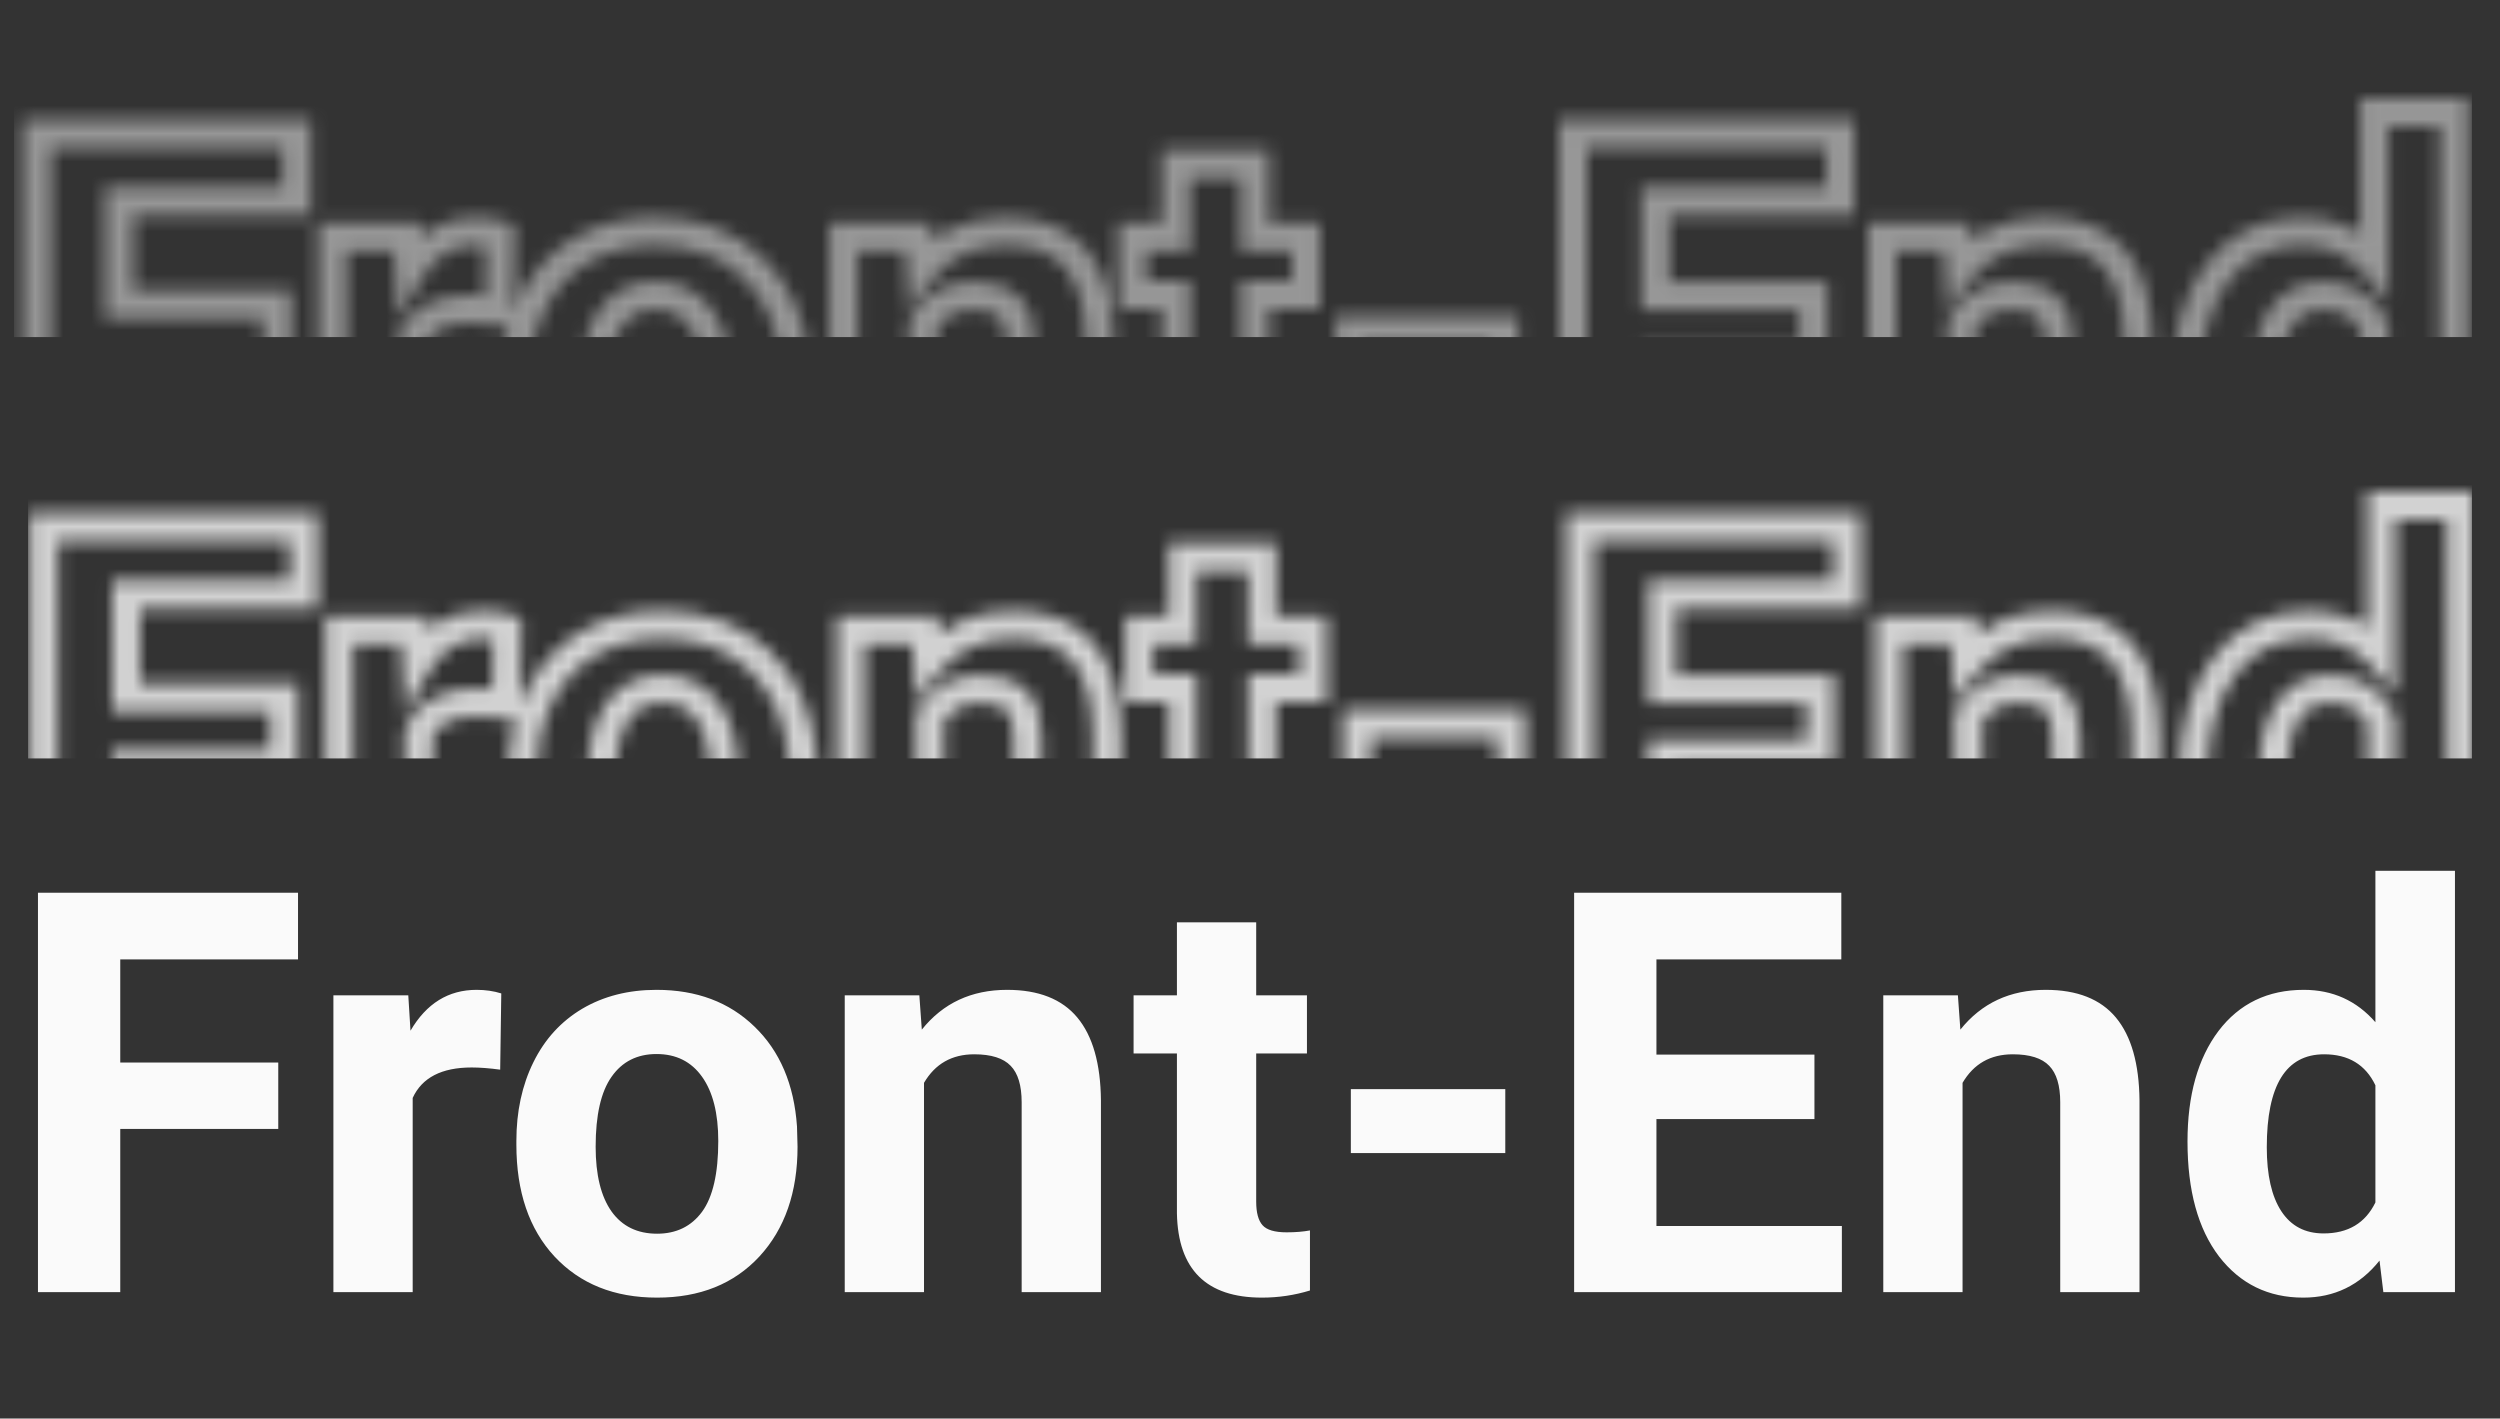 <svg width="178" height="101" viewBox="0 0 178 101" fill="none" xmlns="http://www.w3.org/2000/svg">
<rect x="0" y="0" width="178" height="101" fill="#333333" stroke="none"/>
<path d="M19.812 80.379H8.562V92H2.703V63.562H21.219V68.309H8.562V75.652H19.812V80.379ZM35.613 76.16C34.845 76.056 34.168 76.004 33.582 76.004C31.447 76.004 30.047 76.727 29.383 78.172V92H23.738V70.867H29.07L29.227 73.387C30.359 71.447 31.928 70.477 33.934 70.477C34.559 70.477 35.145 70.561 35.691 70.731L35.613 76.16ZM36.766 81.238C36.766 79.142 37.169 77.273 37.977 75.633C38.784 73.992 39.943 72.723 41.453 71.824C42.977 70.926 44.741 70.477 46.746 70.477C49.598 70.477 51.922 71.349 53.719 73.094C55.529 74.838 56.538 77.208 56.746 80.203L56.785 81.648C56.785 84.891 55.88 87.495 54.07 89.461C52.26 91.414 49.832 92.391 46.785 92.391C43.738 92.391 41.303 91.414 39.48 89.461C37.671 87.508 36.766 84.852 36.766 81.492V81.238ZM42.41 81.648C42.41 83.654 42.788 85.19 43.543 86.258C44.298 87.312 45.379 87.84 46.785 87.84C48.152 87.84 49.22 87.319 49.988 86.277C50.757 85.223 51.141 83.543 51.141 81.238C51.141 79.272 50.757 77.749 49.988 76.668C49.22 75.587 48.139 75.047 46.746 75.047C45.366 75.047 44.298 75.587 43.543 76.668C42.788 77.736 42.41 79.396 42.41 81.648ZM65.457 70.867L65.633 73.309C67.143 71.421 69.168 70.477 71.707 70.477C73.947 70.477 75.613 71.134 76.707 72.449C77.801 73.764 78.361 75.731 78.387 78.348V92H72.742V78.484C72.742 77.287 72.482 76.421 71.961 75.887C71.44 75.34 70.574 75.066 69.363 75.066C67.775 75.066 66.583 75.743 65.789 77.098V92H60.145V70.867H65.457ZM89.441 65.672V70.867H93.055V75.008H89.441V85.555C89.441 86.336 89.591 86.896 89.891 87.234C90.19 87.573 90.763 87.742 91.609 87.742C92.234 87.742 92.788 87.697 93.269 87.606V91.883C92.163 92.221 91.023 92.391 89.852 92.391C85.893 92.391 83.875 90.392 83.797 86.394V75.008H80.711V70.867H83.797V65.672H89.441ZM107.176 82.098H96.18V77.547H107.176V82.098ZM129.188 79.676H117.938V87.293H131.141V92H112.078V63.562H131.102V68.309H117.938V75.086H129.188V79.676ZM139.402 70.867L139.578 73.309C141.089 71.421 143.113 70.477 145.652 70.477C147.892 70.477 149.559 71.134 150.652 72.449C151.746 73.764 152.306 75.731 152.332 78.348V92H146.688V78.484C146.688 77.287 146.427 76.421 145.906 75.887C145.385 75.34 144.52 75.066 143.309 75.066C141.72 75.066 140.529 75.743 139.734 77.098V92H134.09V70.867H139.402ZM155.75 81.277C155.75 77.983 156.486 75.359 157.957 73.406C159.441 71.453 161.466 70.477 164.031 70.477C166.089 70.477 167.788 71.245 169.129 72.781V62H174.793V92H169.695L169.422 89.754C168.016 91.512 166.206 92.391 163.992 92.391C161.505 92.391 159.507 91.414 157.996 89.461C156.499 87.495 155.75 84.767 155.75 81.277ZM161.395 81.688C161.395 83.667 161.74 85.184 162.43 86.238C163.12 87.293 164.122 87.82 165.438 87.82C167.182 87.82 168.413 87.085 169.129 85.613V77.273C168.426 75.802 167.208 75.066 165.477 75.066C162.755 75.066 161.395 77.273 161.395 81.688Z" fill="#FAFAFA"/>
<mask id="mask0_820:1404" style="mask-type:alpha" maskUnits="userSpaceOnUse" x="2" y="35" width="175" height="33">
<path d="M20.23 54.379V55.379H21.23V54.379H20.23ZM8.98 54.379V53.379H7.98V54.379H8.98ZM8.98 66V67H9.98V66H8.98ZM3.121 66H2.121V67H3.121V66ZM3.121 37.562V36.562H2.121V37.562H3.121ZM21.637 37.562H22.637V36.562H21.637V37.562ZM21.637 42.309V43.309H22.637V42.309H21.637ZM8.98 42.309V41.309H7.98V42.309H8.98ZM8.98 49.652H7.98V50.652H8.98V49.652ZM20.23 49.652H21.23V48.652H20.23V49.652ZM20.23 53.379H8.98V55.379H20.23V53.379ZM7.98 54.379V66H9.98V54.379H7.98ZM8.98 65H3.121V67H8.98V65ZM4.121 66V37.562H2.121V66H4.121ZM3.121 38.562H21.637V36.562H3.121V38.562ZM20.637 37.562V42.309H22.637V37.562H20.637ZM21.637 41.309H8.98V43.309H21.637V41.309ZM7.98 42.309V49.652H9.98V42.309H7.98ZM8.98 50.652H20.23V48.652H8.98V50.652ZM19.23 49.652V54.379H21.23V49.652H19.23ZM36.031 50.16L35.897 51.151L37.015 51.303L37.031 50.175L36.031 50.16ZM29.801 52.172L28.892 51.754L28.801 51.953V52.172H29.801ZM29.801 66V67H30.801V66H29.801ZM24.156 66H23.156V67H24.156V66ZM24.156 44.867V43.867H23.156V44.867H24.156ZM29.488 44.867L30.486 44.805L30.428 43.867H29.488V44.867ZM29.645 47.387L28.646 47.449L28.85 50.731L30.508 47.891L29.645 47.387ZM36.109 44.73L37.109 44.745L37.12 43.996L36.405 43.775L36.109 44.73ZM36.166 49.169C35.366 49.061 34.642 49.004 34 49.004V51.004C34.529 51.004 35.16 51.051 35.897 51.151L36.166 49.169ZM34 49.004C31.633 49.004 29.776 49.83 28.892 51.754L30.709 52.589C31.153 51.624 32.097 51.004 34 51.004V49.004ZM28.801 52.172V66H30.801V52.172H28.801ZM29.801 65H24.156V67H29.801V65ZM25.156 66V44.867H23.156V66H25.156ZM24.156 45.867H29.488V43.867H24.156V45.867ZM28.49 44.929L28.646 47.449L30.643 47.325L30.486 44.805L28.49 44.929ZM30.508 47.891C31.488 46.213 32.751 45.477 34.352 45.477V43.477C31.942 43.477 30.067 44.68 28.781 46.883L30.508 47.891ZM34.352 45.477C34.886 45.477 35.371 45.549 35.814 45.686L36.405 43.775C35.754 43.574 35.068 43.477 34.352 43.477V45.477ZM35.109 44.716L35.031 50.146L37.031 50.175L37.109 44.745L35.109 44.716ZM38.395 49.633L37.497 49.191L38.395 49.633ZM41.871 45.824L41.363 44.963L41.36 44.965L41.871 45.824ZM54.137 47.094L53.44 47.811L53.443 47.814L54.137 47.094ZM57.164 54.203L58.164 54.176L58.163 54.155L58.162 54.134L57.164 54.203ZM57.203 55.648H58.203V55.635L58.203 55.621L57.203 55.648ZM54.488 63.461L55.222 64.141L55.224 64.138L54.488 63.461ZM39.898 63.461L39.165 64.141L39.167 64.143L39.898 63.461ZM43.961 60.258L43.145 60.835L43.148 60.84L43.961 60.258ZM50.406 60.277L51.211 60.871L51.215 60.866L50.406 60.277ZM43.961 50.668L44.777 51.245L44.781 51.241L43.961 50.668ZM38.184 55.238C38.184 53.273 38.561 51.559 39.292 50.074L37.497 49.191C36.613 50.988 36.184 53.011 36.184 55.238H38.184ZM39.292 50.074C40.017 48.6 41.045 47.479 42.382 46.684L41.36 44.965C39.676 45.966 38.386 47.384 37.497 49.191L39.292 50.074ZM42.379 46.686C43.729 45.889 45.313 45.477 47.164 45.477V43.477C45.005 43.477 43.06 43.962 41.363 44.963L42.379 46.686ZM47.164 45.477C49.794 45.477 51.856 46.273 53.44 47.811L54.833 46.376C52.824 44.425 50.237 43.477 47.164 43.477V45.477ZM53.443 47.814C55.041 49.355 55.972 51.474 56.166 54.273L58.162 54.134C57.94 50.943 56.852 48.323 54.831 46.374L53.443 47.814ZM56.164 54.23L56.203 55.675L58.203 55.621L58.164 54.176L56.164 54.23ZM56.203 55.648C56.203 58.696 55.358 61.04 53.752 62.784L55.224 64.138C57.239 61.95 58.203 59.085 58.203 55.648H56.203ZM53.755 62.781C52.162 64.5 50.016 65.391 47.203 65.391V67.391C50.484 67.391 53.195 66.328 55.222 64.141L53.755 62.781ZM47.203 65.391C44.391 65.391 42.236 64.5 40.63 62.779L39.167 64.143C41.207 66.328 43.922 67.391 47.203 67.391V65.391ZM40.632 62.781C39.035 61.058 38.184 58.668 38.184 55.492H36.184C36.184 59.035 37.142 61.958 39.165 64.141L40.632 62.781ZM38.184 55.492V55.238H36.184V55.492H38.184ZM41.828 55.648C41.828 57.757 42.222 59.53 43.145 60.835L44.777 59.68C44.19 58.85 43.828 57.55 43.828 55.648H41.828ZM43.148 60.84C44.109 62.182 45.506 62.84 47.203 62.84V60.84C46.088 60.84 45.324 60.443 44.774 59.676L43.148 60.84ZM47.203 62.84C48.867 62.84 50.242 62.184 51.211 60.871L49.601 59.684C49.034 60.453 48.274 60.84 47.203 60.84V62.84ZM51.215 60.866C52.171 59.553 52.559 57.611 52.559 55.238H50.559C50.559 57.475 50.178 58.893 49.598 59.689L51.215 60.866ZM52.559 55.238C52.559 53.16 52.155 51.402 51.221 50.089L49.591 51.247C50.194 52.095 50.559 53.385 50.559 55.238H52.559ZM51.221 50.089C50.255 48.729 48.862 48.047 47.164 48.047V50.047C48.253 50.047 49.022 50.446 49.591 51.247L51.221 50.089ZM47.164 48.047C45.475 48.047 44.094 48.732 43.141 50.095L44.781 51.241C45.339 50.442 46.092 50.047 47.164 50.047V48.047ZM43.145 50.09C42.211 51.41 41.828 53.322 41.828 55.648H43.828C43.828 53.469 44.2 52.061 44.777 51.245L43.145 50.09ZM65.875 44.867L66.872 44.795L66.806 43.867H65.875V44.867ZM66.051 47.309L65.053 47.38L65.237 49.927L66.832 47.933L66.051 47.309ZM77.125 46.449L77.894 45.81L77.125 46.449ZM78.805 52.348L79.805 52.348L79.805 52.338L78.805 52.348ZM78.805 66V67H79.805V66H78.805ZM73.16 66H72.16V67H73.16V66ZM72.379 49.887L71.655 50.576L71.663 50.585L72.379 49.887ZM66.207 51.098L65.344 50.592L65.207 50.826V51.098H66.207ZM66.207 66V67H67.207V66H66.207ZM60.562 66H59.562V67H60.562V66ZM60.562 44.867V43.867H59.562V44.867H60.562ZM64.878 44.939L65.053 47.38L67.048 47.237L66.872 44.795L64.878 44.939ZM66.832 47.933C68.142 46.296 69.872 45.477 72.125 45.477V43.477C69.3 43.477 66.981 44.545 65.27 46.684L66.832 47.933ZM72.125 45.477C74.166 45.477 75.507 46.068 76.356 47.089L77.894 45.81C76.555 44.2 74.563 43.477 72.125 43.477V45.477ZM76.356 47.089C77.243 48.154 77.78 49.854 77.805 52.358L79.805 52.338C79.778 49.607 79.195 47.374 77.894 45.81L76.356 47.089ZM77.805 52.348V66H79.805V52.348H77.805ZM78.805 65H73.16V67H78.805V65ZM74.16 66V52.484H72.16V66H74.16ZM74.16 52.484C74.16 51.177 73.882 49.995 73.095 49.188L71.663 50.585C71.918 50.846 72.16 51.396 72.16 52.484H74.16ZM73.103 49.197C72.306 48.36 71.106 48.066 69.781 48.066V50.066C70.879 50.066 71.41 50.319 71.655 50.576L73.103 49.197ZM69.781 48.066C67.843 48.066 66.321 48.927 65.344 50.592L67.07 51.604C67.682 50.56 68.542 50.066 69.781 50.066V48.066ZM65.207 51.098V66H67.207V51.098H65.207ZM66.207 65H60.562V67H66.207V65ZM61.562 66V44.867H59.562V66H61.562ZM60.562 45.867H65.875V43.867H60.562V45.867ZM89.859 39.672H90.859V38.672H89.859V39.672ZM89.859 44.867H88.859V45.867H89.859V44.867ZM93.473 44.867H94.473V43.867H93.473V44.867ZM93.473 49.008V50.008H94.473V49.008H93.473ZM89.859 49.008V48.008H88.859V49.008H89.859ZM90.309 61.234L91.058 60.572L90.309 61.234ZM93.688 61.605H94.688V60.398L93.502 60.623L93.688 61.605ZM93.688 65.883L93.98 66.839L94.688 66.623V65.883H93.688ZM84.215 60.395H83.215V60.404L83.215 60.414L84.215 60.395ZM84.215 49.008H85.215V48.008H84.215V49.008ZM81.129 49.008H80.129V50.008H81.129V49.008ZM81.129 44.867V43.867H80.129V44.867H81.129ZM84.215 44.867V45.867H85.215V44.867H84.215ZM84.215 39.672V38.672H83.215V39.672H84.215ZM88.859 39.672V44.867H90.859V39.672H88.859ZM89.859 45.867H93.473V43.867H89.859V45.867ZM92.473 44.867V49.008H94.473V44.867H92.473ZM93.473 48.008H89.859V50.008H93.473V48.008ZM88.859 49.008V59.555H90.859V49.008H88.859ZM88.859 59.555C88.859 60.417 89.016 61.282 89.56 61.897L91.058 60.572C91.002 60.509 90.859 60.254 90.859 59.555H88.859ZM89.56 61.897C90.16 62.576 91.123 62.742 92.027 62.742V60.742C91.664 60.742 91.411 60.705 91.246 60.656C91.083 60.608 91.049 60.562 91.058 60.572L89.56 61.897ZM92.027 62.742C92.699 62.742 93.316 62.693 93.873 62.588L93.502 60.623C93.095 60.7 92.606 60.742 92.027 60.742V62.742ZM92.688 61.605V65.883H94.688V61.605H92.688ZM93.395 64.927C92.384 65.236 91.344 65.391 90.269 65.391V67.391C91.539 67.391 92.777 67.207 93.98 66.839L93.395 64.927ZM90.269 65.391C88.449 65.391 87.249 64.932 86.491 64.181C85.731 63.428 85.251 62.221 85.215 60.375L83.215 60.414C83.257 62.566 83.825 64.356 85.083 65.602C86.343 66.85 88.132 67.391 90.269 67.391V65.391ZM85.215 60.395V49.008H83.215V60.395H85.215ZM84.215 48.008H81.129V50.008H84.215V48.008ZM82.129 49.008V44.867H80.129V49.008H82.129ZM81.129 45.867H84.215V43.867H81.129V45.867ZM85.215 44.867V39.672H83.215V44.867H85.215ZM84.215 40.672H89.859V38.672H84.215V40.672ZM107.594 56.098V57.098H108.594V56.098H107.594ZM96.598 56.098H95.598V57.098H96.598V56.098ZM96.598 51.547V50.547H95.598V51.547H96.598ZM107.594 51.547H108.594V50.547H107.594V51.547ZM107.594 55.098H96.598V57.098H107.594V55.098ZM97.598 56.098V51.547H95.598V56.098H97.598ZM96.598 52.547H107.594V50.547H96.598V52.547ZM106.594 51.547V56.098H108.594V51.547H106.594ZM129.605 53.676V54.676H130.605V53.676H129.605ZM118.355 53.676V52.676H117.355V53.676H118.355ZM118.355 61.293H117.355V62.293H118.355V61.293ZM131.559 61.293H132.559V60.293H131.559V61.293ZM131.559 66V67H132.559V66H131.559ZM112.496 66H111.496V67H112.496V66ZM112.496 37.562V36.562H111.496V37.562H112.496ZM131.52 37.562H132.52V36.562H131.52V37.562ZM131.52 42.309V43.309H132.52V42.309H131.52ZM118.355 42.309V41.309H117.355V42.309H118.355ZM118.355 49.086H117.355V50.086H118.355V49.086ZM129.605 49.086H130.605V48.086H129.605V49.086ZM129.605 52.676H118.355V54.676H129.605V52.676ZM117.355 53.676V61.293H119.355V53.676H117.355ZM118.355 62.293H131.559V60.293H118.355V62.293ZM130.559 61.293V66H132.559V61.293H130.559ZM131.559 65H112.496V67H131.559V65ZM113.496 66V37.562H111.496V66H113.496ZM112.496 38.562H131.52V36.562H112.496V38.562ZM130.52 37.562V42.309H132.52V37.562H130.52ZM131.52 41.309H118.355V43.309H131.52V41.309ZM117.355 42.309V49.086H119.355V42.309H117.355ZM118.355 50.086H129.605V48.086H118.355V50.086ZM128.605 49.086V53.676H130.605V49.086H128.605ZM139.82 44.867L140.818 44.795L140.751 43.867H139.82V44.867ZM139.996 47.309L138.999 47.38L139.182 49.927L140.777 47.933L139.996 47.309ZM151.07 46.449L151.839 45.81L151.07 46.449ZM152.75 52.348L153.75 52.348L153.75 52.338L152.75 52.348ZM152.75 66V67H153.75V66H152.75ZM147.105 66H146.105V67H147.105V66ZM146.324 49.887L145.6 50.576L145.608 50.585L146.324 49.887ZM140.152 51.098L139.29 50.592L139.152 50.826V51.098H140.152ZM140.152 66V67H141.152V66H140.152ZM134.508 66H133.508V67H134.508V66ZM134.508 44.867V43.867H133.508V44.867H134.508ZM138.823 44.939L138.999 47.38L140.994 47.237L140.818 44.795L138.823 44.939ZM140.777 47.933C142.087 46.296 143.817 45.477 146.07 45.477V43.477C143.245 43.477 140.926 44.545 139.215 46.684L140.777 47.933ZM146.07 45.477C148.111 45.477 149.453 46.068 150.301 47.089L151.839 45.81C150.5 44.2 148.509 43.477 146.07 43.477V45.477ZM150.301 47.089C151.188 48.154 151.725 49.854 151.75 52.358L153.75 52.338C153.723 49.607 153.14 47.374 151.839 45.81L150.301 47.089ZM151.75 52.348V66H153.75V52.348H151.75ZM152.75 65H147.105V67H152.75V65ZM148.105 66V52.484H146.105V66H148.105ZM148.105 52.484C148.105 51.177 147.827 49.995 147.04 49.188L145.608 50.585C145.863 50.846 146.105 51.396 146.105 52.484H148.105ZM147.048 49.197C146.251 48.36 145.051 48.066 143.727 48.066V50.066C144.824 50.066 145.355 50.319 145.6 50.576L147.048 49.197ZM143.727 48.066C141.788 48.066 140.266 48.927 139.29 50.592L141.015 51.604C141.627 50.56 142.488 50.066 143.727 50.066V48.066ZM139.152 51.098V66H141.152V51.098H139.152ZM140.152 65H134.508V67H140.152V65ZM135.508 66V44.867H133.508V66H135.508ZM134.508 45.867H139.82V43.867H134.508V45.867ZM158.375 47.406L157.579 46.801L157.576 46.804L158.375 47.406ZM169.547 46.781L168.794 47.439L170.547 49.448V46.781H169.547ZM169.547 36V35H168.547V36H169.547ZM175.211 36H176.211V35H175.211V36ZM175.211 66V67H176.211V66H175.211ZM170.113 66L169.121 66.121L169.228 67H170.113V66ZM169.84 63.754L170.833 63.633L170.545 61.272L169.059 63.129L169.84 63.754ZM158.414 63.461L157.618 64.067L157.623 64.073L158.414 63.461ZM169.547 59.613L170.446 60.051L170.547 59.844V59.613H169.547ZM169.547 51.273H170.547V51.047L170.449 50.842L169.547 51.273ZM157.168 55.277C157.168 52.126 157.872 49.736 159.174 48.008L157.576 46.804C155.936 48.983 155.168 51.841 155.168 55.277H157.168ZM159.171 48.011C160.457 46.32 162.18 45.477 164.449 45.477V43.477C161.588 43.477 159.262 44.586 157.579 46.801L159.171 48.011ZM164.449 45.477C166.221 45.477 167.644 46.122 168.794 47.439L170.3 46.124C168.767 44.367 166.792 43.477 164.449 43.477V45.477ZM170.547 46.781V36H168.547V46.781H170.547ZM169.547 37H175.211V35H169.547V37ZM174.211 36V66H176.211V36H174.211ZM175.211 65H170.113V67H175.211V65ZM171.106 65.879L170.833 63.633L168.847 63.875L169.121 66.121L171.106 65.879ZM169.059 63.129C167.839 64.654 166.314 65.391 164.41 65.391V67.391C166.933 67.391 169.028 66.369 170.621 64.379L169.059 63.129ZM164.41 65.391C162.23 65.391 160.525 64.555 159.205 62.849L157.623 64.073C159.324 66.273 161.616 67.391 164.41 67.391V65.391ZM159.21 62.855C157.89 61.122 157.168 58.636 157.168 55.277H155.168C155.168 58.898 155.944 61.868 157.619 64.067L159.21 62.855ZM160.812 55.688C160.812 57.759 161.17 59.5 162.011 60.786L163.684 59.691C163.146 58.867 162.812 57.574 162.812 55.688H160.812ZM162.011 60.786C162.895 62.137 164.221 62.82 165.855 62.82V60.82C164.86 60.82 164.18 60.449 163.684 59.691L162.011 60.786ZM165.855 62.82C166.869 62.82 167.799 62.606 168.6 62.127C169.405 61.646 170.015 60.936 170.446 60.051L168.648 59.176C168.362 59.762 167.999 60.156 167.574 60.41C167.144 60.667 166.586 60.82 165.855 60.82V62.82ZM170.547 59.613V51.273H168.547V59.613H170.547ZM170.449 50.842C170.026 49.957 169.423 49.245 168.624 48.762C167.828 48.282 166.903 48.066 165.895 48.066V50.066C166.618 50.066 167.167 50.219 167.589 50.474C168.007 50.727 168.365 51.119 168.645 51.705L170.449 50.842ZM165.895 48.066C164.208 48.066 162.855 48.781 161.982 50.197C161.158 51.534 160.812 53.41 160.812 55.688H162.812C162.812 53.551 163.148 52.117 163.684 51.246C164.172 50.456 164.86 50.066 165.895 50.066V48.066Z" fill="#FAFAFA"/>
</mask>
<g mask="url(#mask0_820:1404)">
<rect x="2" y="29" width="174" height="25" fill="#FAFAFA" fill-opacity="0.8"/>
</g>
<mask id="mask1_820:1404" style="mask-type:alpha" maskUnits="userSpaceOnUse" x="1" y="7" width="175" height="33">
<path d="M19.73 26.379V27.379H20.73V26.379H19.73ZM8.48 26.379V25.379H7.48V26.379H8.48ZM8.48 38V39H9.48V38H8.48ZM2.621 38H1.621V39H2.621V38ZM2.621 9.562V8.562H1.621V9.562H2.621ZM21.137 9.562H22.137V8.562H21.137V9.562ZM21.137 14.309V15.309H22.137V14.309H21.137ZM8.48 14.309V13.309H7.48V14.309H8.48ZM8.48 21.652H7.48V22.652H8.48V21.652ZM19.73 21.652H20.73V20.652H19.73V21.652ZM19.73 25.379H8.48V27.379H19.73V25.379ZM7.48 26.379V38H9.48V26.379H7.48ZM8.48 37H2.621V39H8.48V37ZM3.621 38V9.562H1.621V38H3.621ZM2.621 10.562H21.137V8.562H2.621V10.562ZM20.137 9.562V14.309H22.137V9.562H20.137ZM21.137 13.309H8.48V15.309H21.137V13.309ZM7.48 14.309V21.652H9.48V14.309H7.48ZM8.48 22.652H19.73V20.652H8.48V22.652ZM18.73 21.652V26.379H20.73V21.652H18.73ZM35.531 22.16L35.397 23.151L36.515 23.303L36.531 22.174L35.531 22.16ZM29.301 24.172L28.392 23.754L28.301 23.953V24.172H29.301ZM29.301 38V39H30.301V38H29.301ZM23.656 38H22.656V39H23.656V38ZM23.656 16.867V15.867H22.656V16.867H23.656ZM28.988 16.867L29.986 16.805L29.928 15.867H28.988V16.867ZM29.145 19.387L28.146 19.449L28.35 22.731L30.008 19.891L29.145 19.387ZM35.609 16.73L36.609 16.745L36.62 15.996L35.905 15.775L35.609 16.73ZM35.666 21.169C34.866 21.061 34.142 21.004 33.5 21.004V23.004C34.029 23.004 34.66 23.051 35.397 23.151L35.666 21.169ZM33.5 21.004C31.133 21.004 29.276 21.83 28.392 23.754L30.209 24.589C30.653 23.624 31.597 23.004 33.5 23.004V21.004ZM28.301 24.172V38H30.301V24.172H28.301ZM29.301 37H23.656V39H29.301V37ZM24.656 38V16.867H22.656V38H24.656ZM23.656 17.867H28.988V15.867H23.656V17.867ZM27.99 16.929L28.146 19.449L30.143 19.325L29.986 16.805L27.99 16.929ZM30.008 19.891C30.988 18.213 32.251 17.477 33.852 17.477V15.477C31.442 15.477 29.567 16.68 28.281 18.883L30.008 19.891ZM33.852 17.477C34.386 17.477 34.871 17.549 35.314 17.686L35.905 15.775C35.254 15.574 34.568 15.477 33.852 15.477V17.477ZM34.609 16.716L34.531 22.146L36.531 22.174L36.609 16.745L34.609 16.716ZM37.895 21.633L36.997 21.191L37.895 21.633ZM41.371 17.824L40.863 16.963L40.86 16.965L41.371 17.824ZM53.637 19.094L52.94 19.811L52.943 19.814L53.637 19.094ZM56.664 26.203L57.664 26.176L57.663 26.155L57.662 26.134L56.664 26.203ZM56.703 27.648H57.703V27.635L57.703 27.621L56.703 27.648ZM53.988 35.461L54.722 36.141L54.724 36.138L53.988 35.461ZM39.398 35.461L38.665 36.141L38.667 36.143L39.398 35.461ZM43.461 32.258L42.645 32.835L42.648 32.84L43.461 32.258ZM49.906 32.277L50.711 32.871L50.715 32.866L49.906 32.277ZM43.461 22.668L44.277 23.245L44.281 23.241L43.461 22.668ZM37.684 27.238C37.684 25.273 38.061 23.559 38.792 22.074L36.997 21.191C36.113 22.988 35.684 25.011 35.684 27.238H37.684ZM38.792 22.074C39.517 20.6 40.545 19.479 41.882 18.684L40.86 16.965C39.176 17.966 37.886 19.384 36.997 21.191L38.792 22.074ZM41.879 18.686C43.229 17.89 44.813 17.477 46.664 17.477V15.477C44.505 15.477 42.56 15.962 40.863 16.963L41.879 18.686ZM46.664 17.477C49.294 17.477 51.356 18.273 52.94 19.811L54.333 18.376C52.324 16.425 49.737 15.477 46.664 15.477V17.477ZM52.943 19.814C54.541 21.355 55.472 23.474 55.666 26.273L57.662 26.134C57.44 22.943 56.352 20.323 54.331 18.374L52.943 19.814ZM55.664 26.23L55.703 27.675L57.703 27.621L57.664 26.176L55.664 26.23ZM55.703 27.648C55.703 30.696 54.858 33.04 53.252 34.784L54.724 36.138C56.739 33.95 57.703 31.085 57.703 27.648H55.703ZM53.255 34.781C51.662 36.5 49.516 37.391 46.703 37.391V39.391C49.984 39.391 52.695 38.328 54.722 36.141L53.255 34.781ZM46.703 37.391C43.891 37.391 41.736 36.5 40.13 34.779L38.667 36.143C40.707 38.328 43.422 39.391 46.703 39.391V37.391ZM40.132 34.781C38.535 33.058 37.684 30.668 37.684 27.492H35.684C35.684 31.035 36.642 33.958 38.665 36.141L40.132 34.781ZM37.684 27.492V27.238H35.684V27.492H37.684ZM41.328 27.648C41.328 29.757 41.722 31.53 42.645 32.835L44.277 31.68C43.69 30.85 43.328 29.55 43.328 27.648H41.328ZM42.648 32.84C43.609 34.182 45.006 34.84 46.703 34.84V32.84C45.588 32.84 44.824 32.443 44.274 31.676L42.648 32.84ZM46.703 34.84C48.367 34.84 49.742 34.184 50.711 32.871L49.101 31.684C48.534 32.453 47.774 32.84 46.703 32.84V34.84ZM50.715 32.866C51.671 31.553 52.059 29.611 52.059 27.238H50.059C50.059 29.475 49.678 30.893 49.098 31.689L50.715 32.866ZM52.059 27.238C52.059 25.16 51.655 23.402 50.721 22.089L49.091 23.247C49.694 24.095 50.059 25.385 50.059 27.238H52.059ZM50.721 22.089C49.755 20.729 48.362 20.047 46.664 20.047V22.047C47.753 22.047 48.522 22.446 49.091 23.247L50.721 22.089ZM46.664 20.047C44.975 20.047 43.594 20.732 42.641 22.095L44.281 23.241C44.839 22.442 45.592 22.047 46.664 22.047V20.047ZM42.645 22.09C41.711 23.41 41.328 25.322 41.328 27.648H43.328C43.328 25.47 43.7 24.061 44.277 23.245L42.645 22.09ZM65.375 16.867L66.372 16.795L66.306 15.867H65.375V16.867ZM65.551 19.309L64.553 19.38L64.737 21.927L66.332 19.933L65.551 19.309ZM76.625 18.449L77.394 17.81L76.625 18.449ZM78.305 24.348L79.305 24.348L79.305 24.338L78.305 24.348ZM78.305 38V39H79.305V38H78.305ZM72.66 38H71.66V39H72.66V38ZM71.879 21.887L71.155 22.576L71.163 22.585L71.879 21.887ZM65.707 23.098L64.844 22.592L64.707 22.826V23.098H65.707ZM65.707 38V39H66.707V38H65.707ZM60.062 38H59.062V39H60.062V38ZM60.062 16.867V15.867H59.062V16.867H60.062ZM64.378 16.939L64.553 19.38L66.548 19.237L66.372 16.795L64.378 16.939ZM66.332 19.933C67.642 18.296 69.372 17.477 71.625 17.477V15.477C68.8 15.477 66.481 16.545 64.77 18.684L66.332 19.933ZM71.625 17.477C73.666 17.477 75.007 18.068 75.856 19.089L77.394 17.81C76.055 16.2 74.063 15.477 71.625 15.477V17.477ZM75.856 19.089C76.743 20.154 77.28 21.854 77.305 24.358L79.305 24.338C79.278 21.607 78.695 19.374 77.394 17.81L75.856 19.089ZM77.305 24.348V38H79.305V24.348H77.305ZM78.305 37H72.66V39H78.305V37ZM73.66 38V24.484H71.66V38H73.66ZM73.66 24.484C73.66 23.177 73.382 21.995 72.595 21.188L71.163 22.585C71.418 22.846 71.66 23.396 71.66 24.484H73.66ZM72.603 21.197C71.806 20.36 70.606 20.066 69.281 20.066V22.066C70.379 22.066 70.91 22.32 71.155 22.576L72.603 21.197ZM69.281 20.066C67.343 20.066 65.821 20.927 64.844 22.592L66.57 23.604C67.182 22.56 68.042 22.066 69.281 22.066V20.066ZM64.707 23.098V38H66.707V23.098H64.707ZM65.707 37H60.062V39H65.707V37ZM61.062 38V16.867H59.062V38H61.062ZM60.062 17.867H65.375V15.867H60.062V17.867ZM89.359 11.672H90.359V10.672H89.359V11.672ZM89.359 16.867H88.359V17.867H89.359V16.867ZM92.973 16.867H93.973V15.867H92.973V16.867ZM92.973 21.008V22.008H93.973V21.008H92.973ZM89.359 21.008V20.008H88.359V21.008H89.359ZM89.809 33.234L90.558 32.572L89.809 33.234ZM93.188 33.605H94.188V32.398L93.002 32.623L93.188 33.605ZM93.188 37.883L93.48 38.839L94.188 38.623V37.883H93.188ZM83.715 32.395H82.715V32.404L82.715 32.414L83.715 32.395ZM83.715 21.008H84.715V20.008H83.715V21.008ZM80.629 21.008H79.629V22.008H80.629V21.008ZM80.629 16.867V15.867H79.629V16.867H80.629ZM83.715 16.867V17.867H84.715V16.867H83.715ZM83.715 11.672V10.672H82.715V11.672H83.715ZM88.359 11.672V16.867H90.359V11.672H88.359ZM89.359 17.867H92.973V15.867H89.359V17.867ZM91.973 16.867V21.008H93.973V16.867H91.973ZM92.973 20.008H89.359V22.008H92.973V20.008ZM88.359 21.008V31.555H90.359V21.008H88.359ZM88.359 31.555C88.359 32.417 88.516 33.282 89.06 33.897L90.558 32.572C90.502 32.509 90.359 32.254 90.359 31.555H88.359ZM89.06 33.897C89.66 34.576 90.623 34.742 91.527 34.742V32.742C91.164 32.742 90.911 32.705 90.746 32.656C90.583 32.608 90.549 32.562 90.558 32.572L89.06 33.897ZM91.527 34.742C92.199 34.742 92.816 34.693 93.373 34.588L93.002 32.623C92.595 32.7 92.106 32.742 91.527 32.742V34.742ZM92.188 33.605V37.883H94.188V33.605H92.188ZM92.895 36.926C91.884 37.236 90.844 37.391 89.769 37.391V39.391C91.039 39.391 92.277 39.207 93.48 38.839L92.895 36.926ZM89.769 37.391C87.949 37.391 86.749 36.932 85.991 36.181C85.231 35.428 84.751 34.221 84.715 32.375L82.715 32.414C82.757 34.566 83.325 36.356 84.583 37.602C85.843 38.85 87.632 39.391 89.769 39.391V37.391ZM84.715 32.395V21.008H82.715V32.395H84.715ZM83.715 20.008H80.629V22.008H83.715V20.008ZM81.629 21.008V16.867H79.629V21.008H81.629ZM80.629 17.867H83.715V15.867H80.629V17.867ZM84.715 16.867V11.672H82.715V16.867H84.715ZM83.715 12.672H89.359V10.672H83.715V12.672ZM107.094 28.098V29.098H108.094V28.098H107.094ZM96.098 28.098H95.098V29.098H96.098V28.098ZM96.098 23.547V22.547H95.098V23.547H96.098ZM107.094 23.547H108.094V22.547H107.094V23.547ZM107.094 27.098H96.098V29.098H107.094V27.098ZM97.098 28.098V23.547H95.098V28.098H97.098ZM96.098 24.547H107.094V22.547H96.098V24.547ZM106.094 23.547V28.098H108.094V23.547H106.094ZM129.105 25.676V26.676H130.105V25.676H129.105ZM117.855 25.676V24.676H116.855V25.676H117.855ZM117.855 33.293H116.855V34.293H117.855V33.293ZM131.059 33.293H132.059V32.293H131.059V33.293ZM131.059 38V39H132.059V38H131.059ZM111.996 38H110.996V39H111.996V38ZM111.996 9.562V8.562H110.996V9.562H111.996ZM131.02 9.562H132.02V8.562H131.02V9.562ZM131.02 14.309V15.309H132.02V14.309H131.02ZM117.855 14.309V13.309H116.855V14.309H117.855ZM117.855 21.086H116.855V22.086H117.855V21.086ZM129.105 21.086H130.105V20.086H129.105V21.086ZM129.105 24.676H117.855V26.676H129.105V24.676ZM116.855 25.676V33.293H118.855V25.676H116.855ZM117.855 34.293H131.059V32.293H117.855V34.293ZM130.059 33.293V38H132.059V33.293H130.059ZM131.059 37H111.996V39H131.059V37ZM112.996 38V9.562H110.996V38H112.996ZM111.996 10.562H131.02V8.562H111.996V10.562ZM130.02 9.562V14.309H132.02V9.562H130.02ZM131.02 13.309H117.855V15.309H131.02V13.309ZM116.855 14.309V21.086H118.855V14.309H116.855ZM117.855 22.086H129.105V20.086H117.855V22.086ZM128.105 21.086V25.676H130.105V21.086H128.105ZM139.32 16.867L140.318 16.795L140.251 15.867H139.32V16.867ZM139.496 19.309L138.499 19.38L138.682 21.927L140.277 19.933L139.496 19.309ZM150.57 18.449L151.339 17.81L150.57 18.449ZM152.25 24.348L153.25 24.348L153.25 24.338L152.25 24.348ZM152.25 38V39H153.25V38H152.25ZM146.605 38H145.605V39H146.605V38ZM145.824 21.887L145.1 22.576L145.108 22.585L145.824 21.887ZM139.652 23.098L138.79 22.592L138.652 22.826V23.098H139.652ZM139.652 38V39H140.652V38H139.652ZM134.008 38H133.008V39H134.008V38ZM134.008 16.867V15.867H133.008V16.867H134.008ZM138.323 16.939L138.499 19.38L140.494 19.237L140.318 16.795L138.323 16.939ZM140.277 19.933C141.587 18.296 143.317 17.477 145.57 17.477V15.477C142.745 15.477 140.426 16.545 138.715 18.684L140.277 19.933ZM145.57 17.477C147.611 17.477 148.953 18.068 149.801 19.089L151.339 17.81C150 16.2 148.009 15.477 145.57 15.477V17.477ZM149.801 19.089C150.688 20.154 151.225 21.854 151.25 24.358L153.25 24.338C153.223 21.607 152.64 19.374 151.339 17.81L149.801 19.089ZM151.25 24.348V38H153.25V24.348H151.25ZM152.25 37H146.605V39H152.25V37ZM147.605 38V24.484H145.605V38H147.605ZM147.605 24.484C147.605 23.177 147.327 21.995 146.54 21.188L145.108 22.585C145.363 22.846 145.605 23.396 145.605 24.484H147.605ZM146.548 21.197C145.751 20.36 144.551 20.066 143.227 20.066V22.066C144.324 22.066 144.855 22.32 145.1 22.576L146.548 21.197ZM143.227 20.066C141.288 20.066 139.766 20.927 138.79 22.592L140.515 23.604C141.127 22.56 141.988 22.066 143.227 22.066V20.066ZM138.652 23.098V38H140.652V23.098H138.652ZM139.652 37H134.008V39H139.652V37ZM135.008 38V16.867H133.008V38H135.008ZM134.008 17.867H139.32V15.867H134.008V17.867ZM157.875 19.406L157.079 18.801L157.076 18.805L157.875 19.406ZM169.047 18.781L168.294 19.439L170.047 21.448V18.781H169.047ZM169.047 8V7H168.047V8H169.047ZM174.711 8H175.711V7H174.711V8ZM174.711 38V39H175.711V38H174.711ZM169.613 38L168.621 38.121L168.728 39H169.613V38ZM169.34 35.754L170.333 35.633L170.045 33.272L168.559 35.129L169.34 35.754ZM157.914 35.461L157.118 36.067L157.123 36.073L157.914 35.461ZM169.047 31.613L169.946 32.051L170.047 31.844V31.613H169.047ZM169.047 23.273H170.047V23.047L169.949 22.842L169.047 23.273ZM156.668 27.277C156.668 24.126 157.372 21.736 158.674 20.008L157.076 18.805C155.436 20.983 154.668 23.841 154.668 27.277H156.668ZM158.671 20.011C159.957 18.32 161.68 17.477 163.949 17.477V15.477C161.088 15.477 158.762 16.586 157.079 18.801L158.671 20.011ZM163.949 17.477C165.721 17.477 167.144 18.122 168.294 19.439L169.8 18.124C168.267 16.367 166.292 15.477 163.949 15.477V17.477ZM170.047 18.781V8H168.047V18.781H170.047ZM169.047 9H174.711V7H169.047V9ZM173.711 8V38H175.711V8H173.711ZM174.711 37H169.613V39H174.711V37ZM170.606 37.879L170.333 35.633L168.347 35.875L168.621 38.121L170.606 37.879ZM168.559 35.129C167.339 36.654 165.814 37.391 163.91 37.391V39.391C166.433 39.391 168.528 38.369 170.121 36.379L168.559 35.129ZM163.91 37.391C161.73 37.391 160.025 36.555 158.705 34.849L157.123 36.073C158.824 38.273 161.116 39.391 163.91 39.391V37.391ZM158.71 34.855C157.39 33.122 156.668 30.636 156.668 27.277H154.668C154.668 30.898 155.444 33.868 157.119 36.067L158.71 34.855ZM160.312 27.688C160.312 29.759 160.67 31.5 161.511 32.786L163.184 31.691C162.646 30.867 162.312 29.574 162.312 27.688H160.312ZM161.511 32.786C162.395 34.137 163.721 34.82 165.355 34.82V32.82C164.36 32.82 163.68 32.449 163.184 31.691L161.511 32.786ZM165.355 34.82C166.369 34.82 167.299 34.606 168.1 34.127C168.905 33.646 169.515 32.936 169.946 32.051L168.148 31.176C167.862 31.762 167.499 32.156 167.074 32.41C166.644 32.667 166.086 32.82 165.355 32.82V34.82ZM170.047 31.613V23.273H168.047V31.613H170.047ZM169.949 22.842C169.526 21.957 168.923 21.245 168.124 20.762C167.328 20.282 166.403 20.066 165.395 20.066V22.066C166.118 22.066 166.667 22.219 167.089 22.474C167.507 22.727 167.865 23.119 168.145 23.705L169.949 22.842ZM165.395 20.066C163.708 20.066 162.355 20.781 161.482 22.197C160.658 23.534 160.312 25.41 160.312 27.688H162.312C162.312 25.551 162.648 24.117 163.184 23.247C163.672 22.456 164.36 22.066 165.395 22.066V20.066Z" fill="#FAFAFA"/>
</mask>
<g mask="url(#mask1_820:1404)">
<rect x="1" y="1" width="175" height="23" fill="#FAFAFA" fill-opacity="0.5"/>
</g>
</svg>
